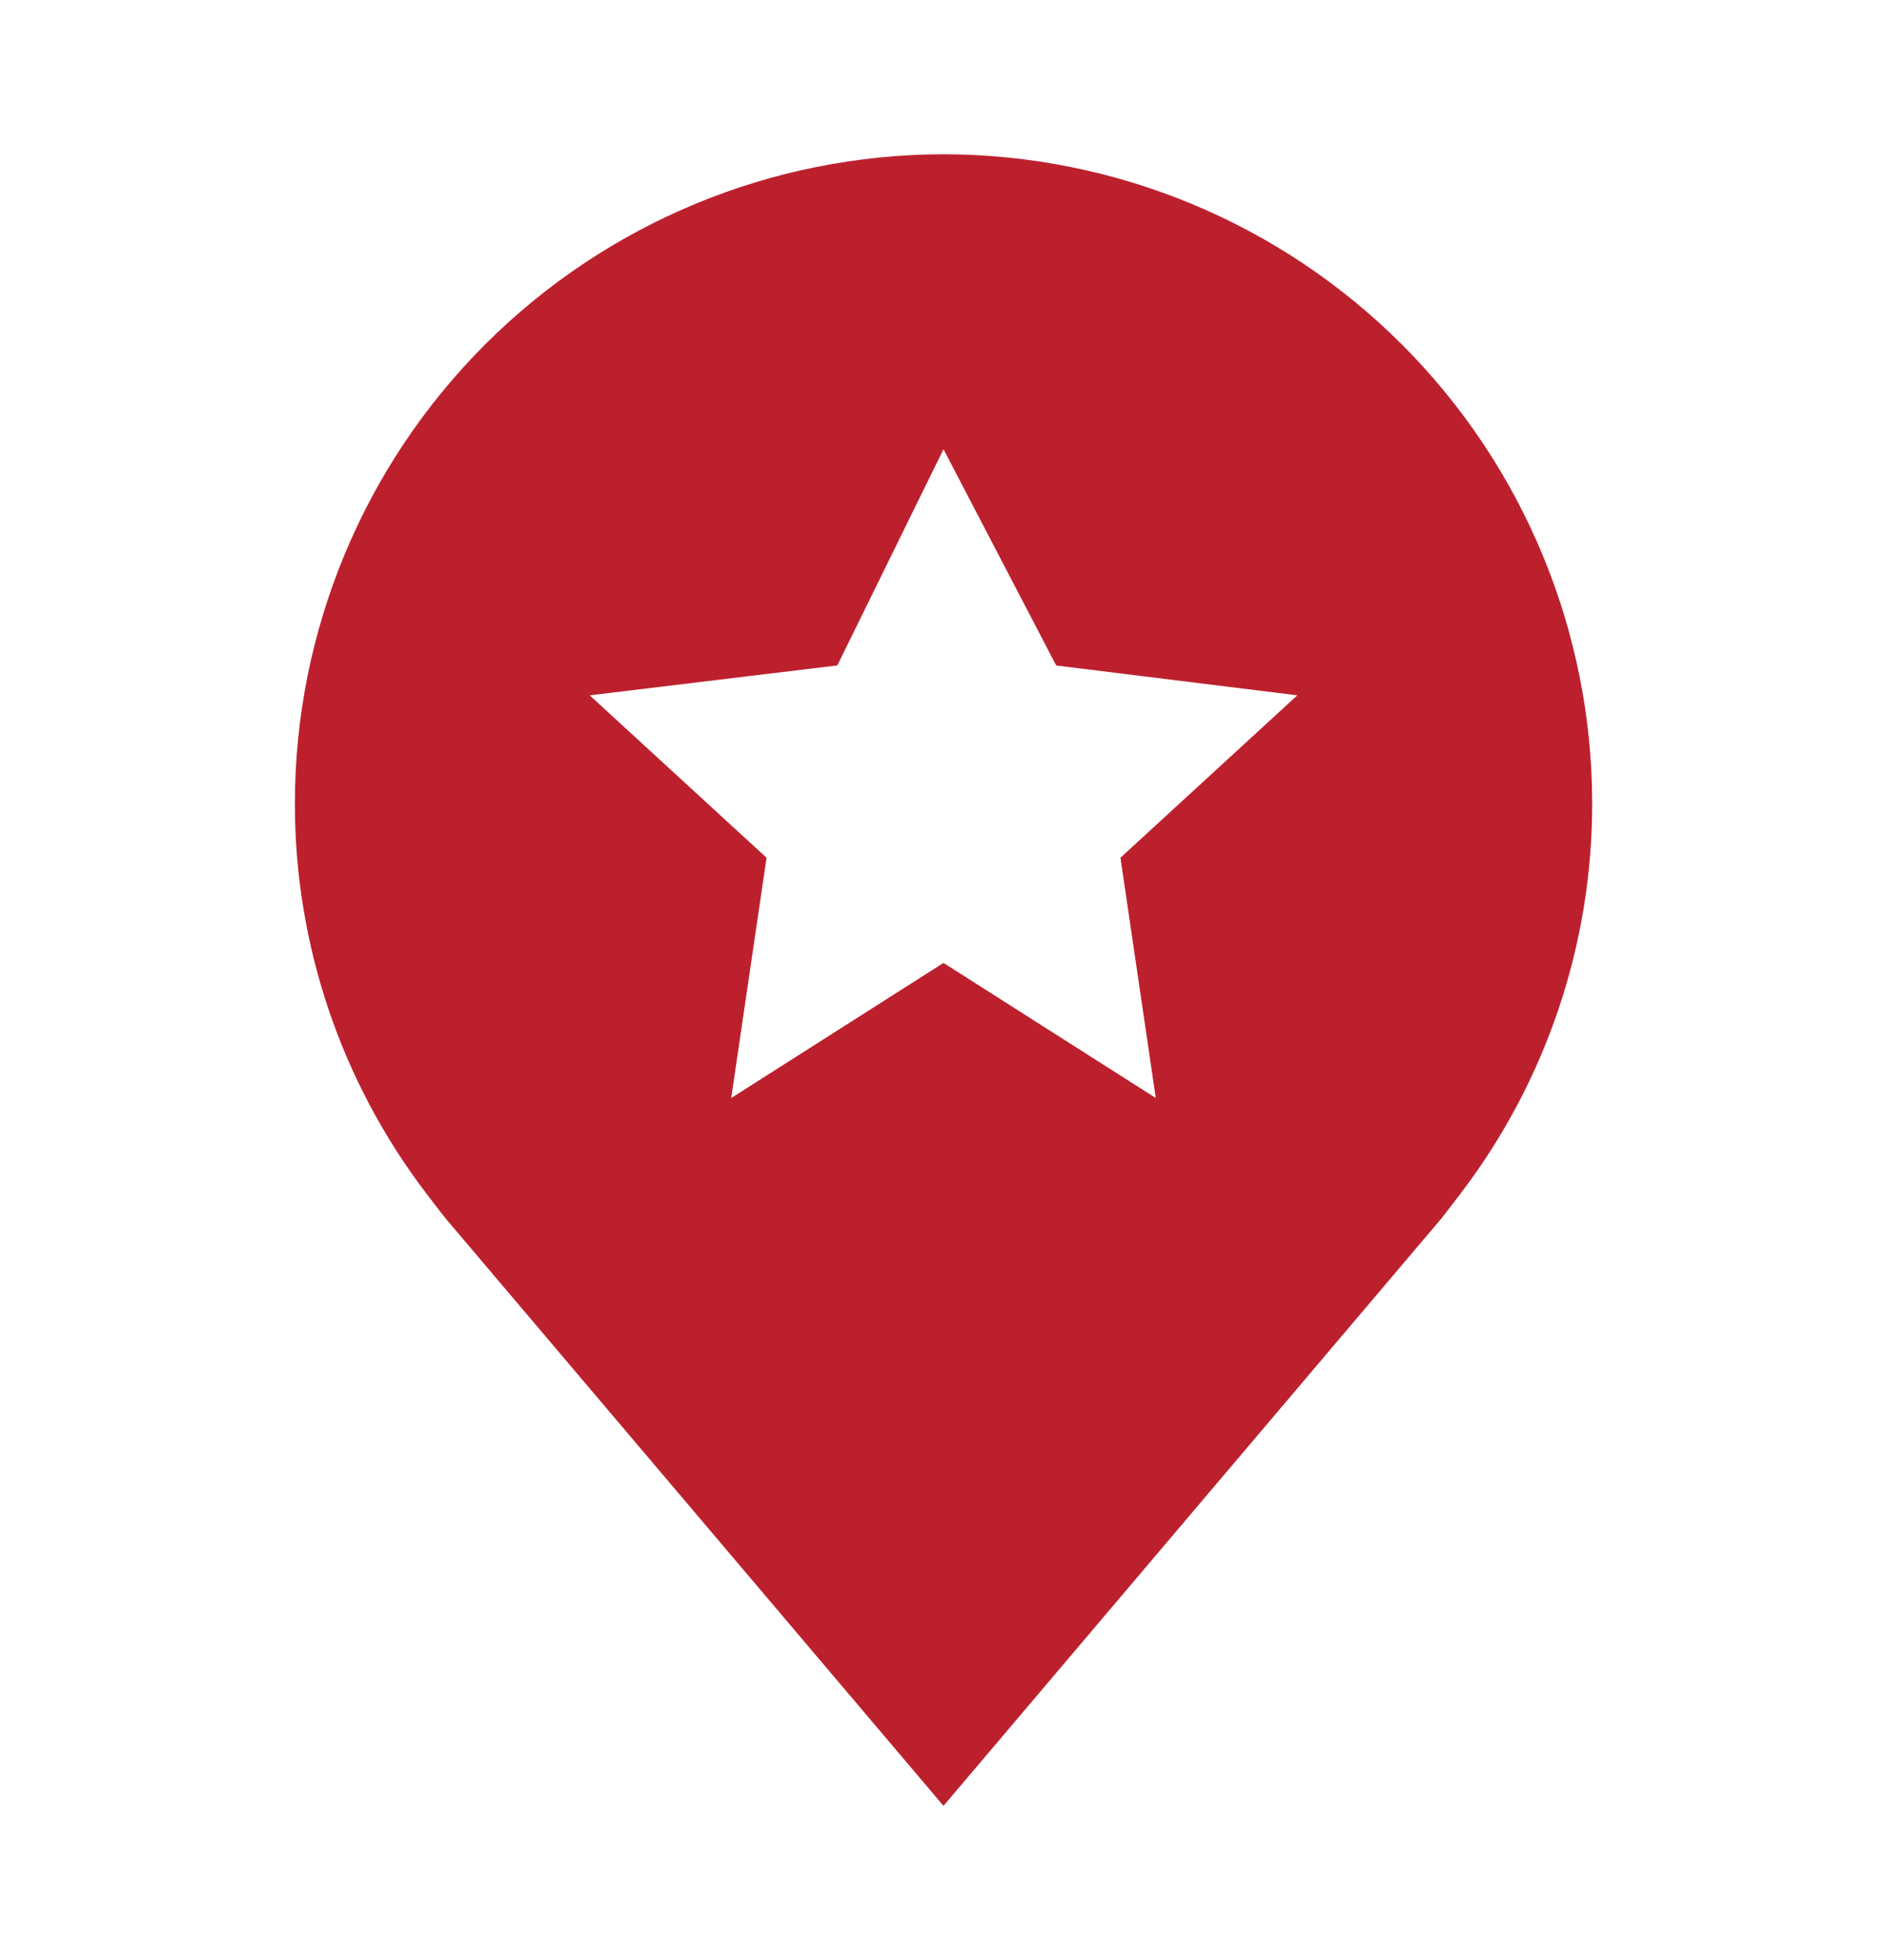 <svg width="26" height="27" viewBox="0 0 26 27" fill="none" xmlns="http://www.w3.org/2000/svg">
<path d="M13 2.125C10.63 2.128 8.359 3.07 6.683 4.746C5.008 6.421 4.065 8.693 4.063 11.062C4.06 12.999 4.692 14.883 5.863 16.425C5.863 16.425 6.107 16.746 6.147 16.792L13 24.875L19.857 16.788C19.892 16.745 20.137 16.425 20.137 16.425L20.138 16.423C21.308 14.881 21.94 12.998 21.938 11.062C21.935 8.693 20.992 6.421 19.317 4.746C17.641 3.07 15.37 2.128 13 2.125ZM15.925 15.125L13 13.264L10.075 15.125L10.562 11.815L8.125 9.578L11.537 9.166L13 6.188L14.553 9.167L17.875 9.578L15.438 11.815L15.925 15.125Z" fill="#BD202D"/>
</svg>
